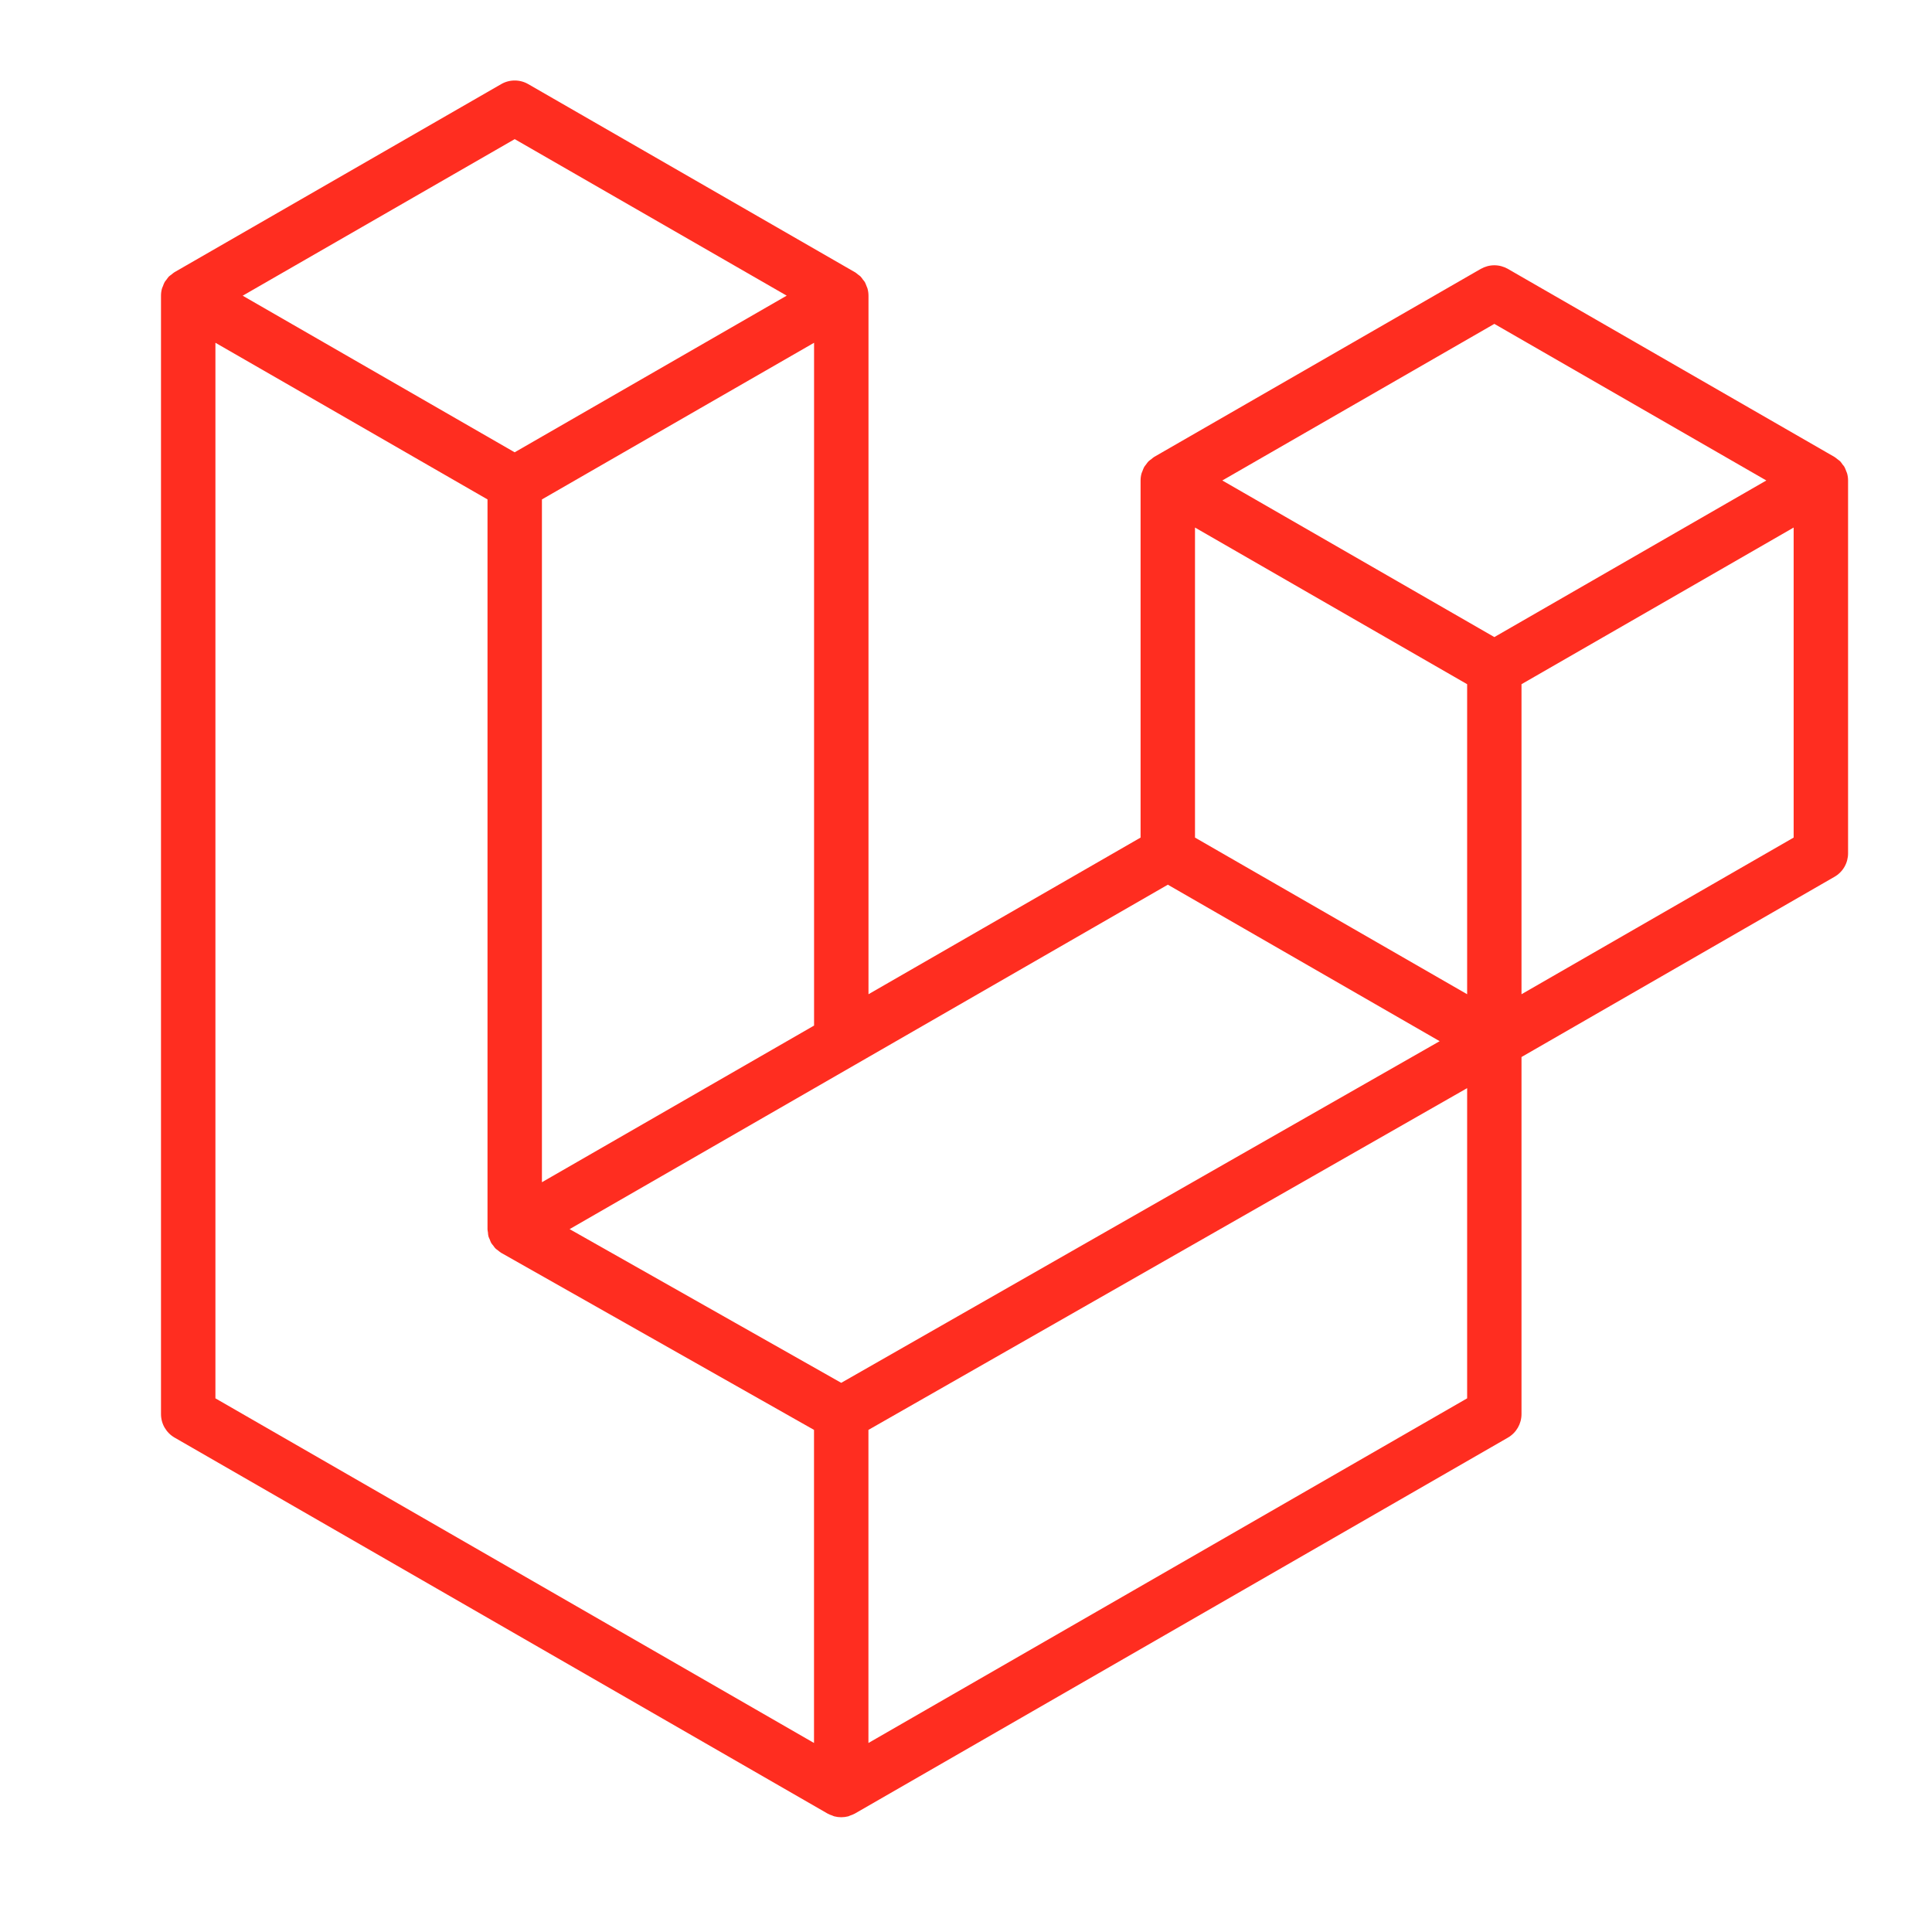 <svg width="36" height="36" viewBox="0 0 36 36" fill="none" xmlns="http://www.w3.org/2000/svg">
<path d="M34.418 8.821C34.43 8.864 34.436 8.909 34.436 8.953V15.9C34.436 15.989 34.413 16.076 34.368 16.154C34.323 16.231 34.259 16.295 34.181 16.339L28.351 19.696V26.349C28.351 26.53 28.255 26.697 28.098 26.788L15.928 33.794C15.9 33.81 15.87 33.82 15.839 33.831C15.828 33.835 15.817 33.842 15.805 33.845C15.72 33.867 15.63 33.867 15.546 33.845C15.531 33.841 15.519 33.834 15.506 33.829C15.478 33.819 15.449 33.81 15.422 33.794L3.254 26.788C3.177 26.744 3.113 26.68 3.068 26.603C3.023 26.526 3 26.438 3 26.349V5.51C3 5.464 3.006 5.42 3.018 5.377C3.021 5.362 3.03 5.349 3.035 5.335C3.045 5.308 3.054 5.281 3.068 5.256C3.077 5.24 3.091 5.226 3.102 5.211C3.117 5.191 3.13 5.17 3.147 5.152C3.162 5.138 3.181 5.127 3.197 5.114C3.216 5.099 3.232 5.083 3.253 5.071L9.338 1.568C9.415 1.523 9.502 1.5 9.591 1.5C9.68 1.5 9.767 1.523 9.844 1.568L15.928 5.071H15.93C15.95 5.083 15.967 5.099 15.986 5.114C16.002 5.126 16.02 5.138 16.035 5.152C16.053 5.17 16.065 5.191 16.08 5.211C16.091 5.226 16.106 5.24 16.115 5.256C16.129 5.281 16.137 5.308 16.148 5.335C16.153 5.349 16.162 5.362 16.165 5.378C16.177 5.421 16.183 5.465 16.183 5.51V18.526L21.253 15.607V8.953C21.253 8.908 21.259 8.863 21.271 8.821C21.275 8.806 21.283 8.793 21.288 8.778C21.299 8.751 21.307 8.724 21.321 8.7C21.331 8.683 21.345 8.67 21.355 8.655C21.371 8.634 21.383 8.613 21.401 8.596C21.416 8.581 21.434 8.57 21.45 8.558C21.469 8.543 21.486 8.526 21.506 8.514L27.591 5.011C27.669 4.967 27.756 4.943 27.845 4.943C27.934 4.943 28.021 4.967 28.098 5.011L34.182 8.514C34.204 8.527 34.22 8.543 34.239 8.557C34.255 8.57 34.273 8.581 34.288 8.595C34.306 8.613 34.318 8.634 34.333 8.655C34.345 8.67 34.359 8.683 34.368 8.7C34.382 8.724 34.39 8.751 34.401 8.778C34.406 8.793 34.414 8.806 34.418 8.821ZM33.422 15.607V9.83L31.293 11.056L28.351 12.749V18.526L33.422 15.607H33.422ZM27.338 26.056V20.276L24.444 21.928L16.182 26.644V32.478L27.338 26.056ZM4.014 6.387V26.056L15.168 32.478V26.644L9.341 23.346L9.339 23.345L9.337 23.344C9.317 23.332 9.301 23.316 9.282 23.302C9.266 23.289 9.248 23.279 9.234 23.265L9.233 23.263C9.216 23.248 9.205 23.228 9.191 23.21C9.178 23.193 9.163 23.179 9.153 23.161L9.152 23.159C9.141 23.14 9.134 23.117 9.126 23.096C9.118 23.077 9.107 23.059 9.102 23.039C9.095 23.015 9.094 22.989 9.092 22.964C9.089 22.945 9.084 22.926 9.084 22.907V9.306L6.143 7.612L4.014 6.387ZM9.592 2.592L4.522 5.51L9.59 8.428L14.659 5.509L9.59 2.592H9.592ZM12.228 20.803L15.169 19.11V6.387L13.04 7.612L10.098 9.306V22.029L12.228 20.803ZM27.845 6.035L22.776 8.953L27.845 11.871L32.913 8.953L27.845 6.035ZM27.338 12.749L24.396 11.056L22.267 9.83V15.607L25.208 17.3L27.338 18.526V12.749ZM15.675 25.767L23.109 21.522L26.826 19.401L21.761 16.485L15.929 19.843L10.614 22.903L15.675 25.767Z" fill="#FF2D20"/>
</svg>
